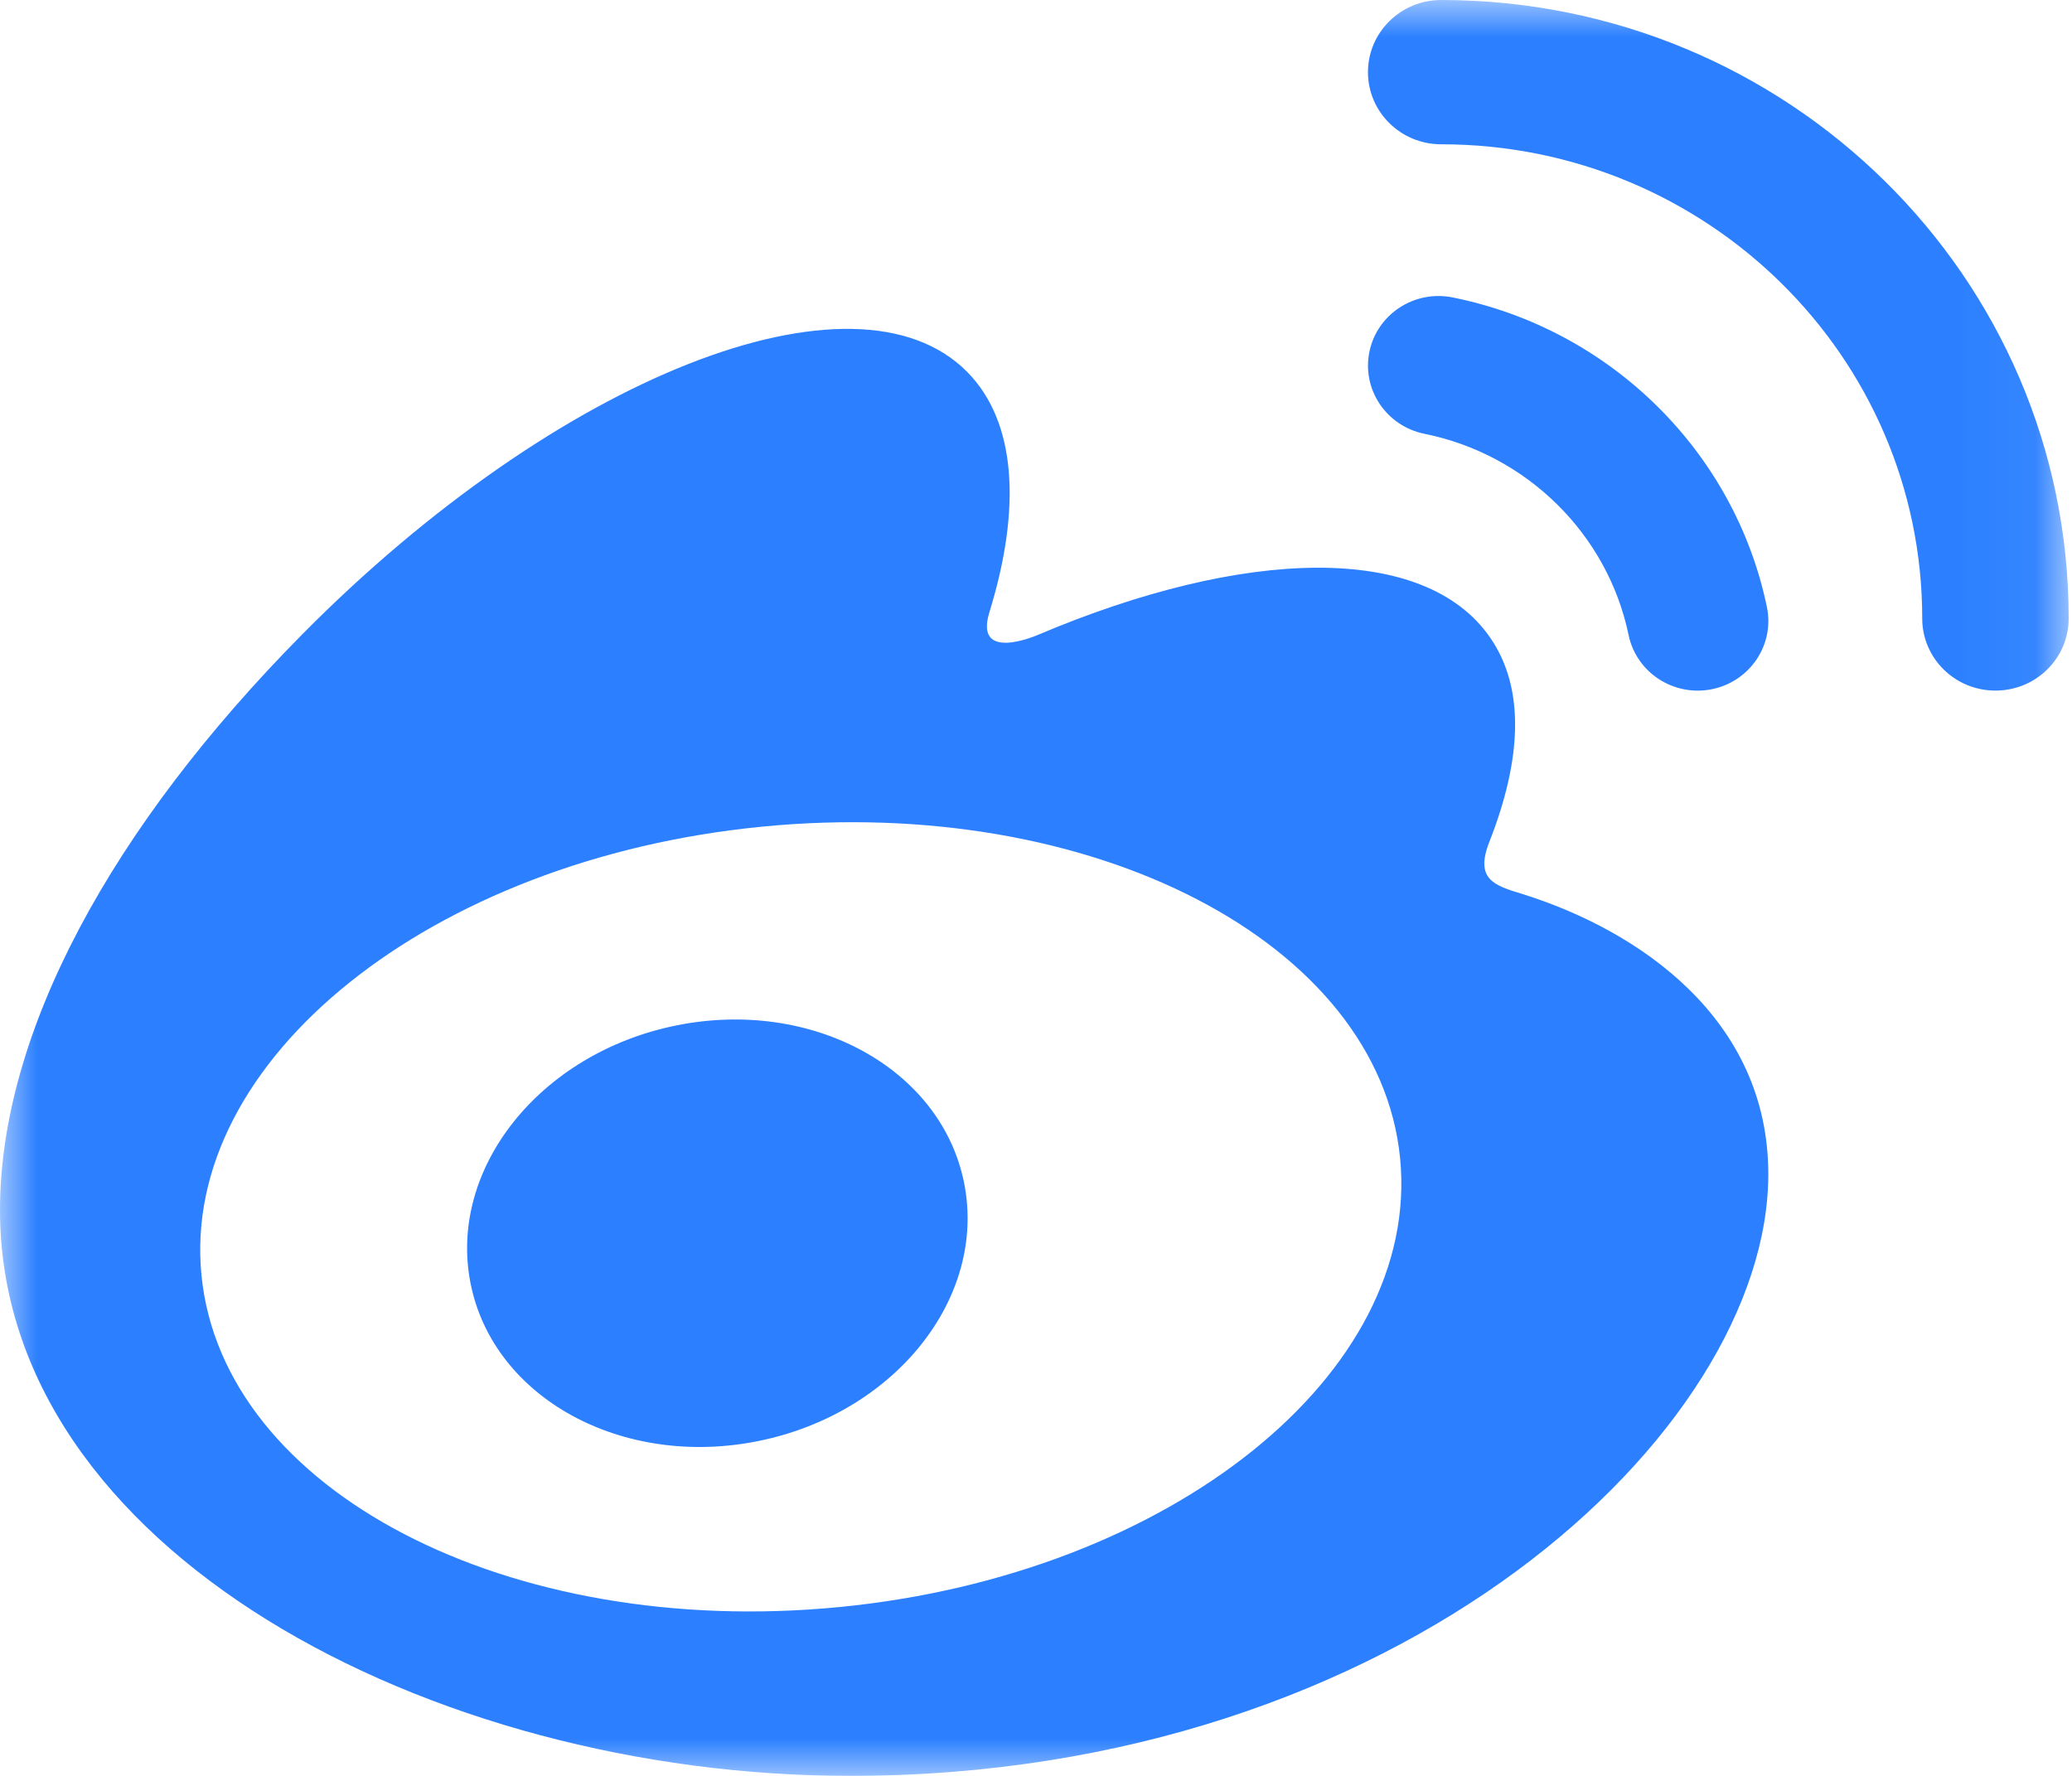 <?xml version="1.0" encoding="UTF-8"?>
<svg width="28px" height="24px" viewBox="0 0 28 24" version="1.1" xmlns="http://www.w3.org/2000/svg" xmlns:xlink="http://www.w3.org/1999/xlink">
    <!-- Generator: Sketch 52.6 (67491) - http://www.bohemiancoding.com/sketch -->
    <title>Group 3 Copy</title>
    <desc>Created with Sketch.</desc>
    <defs>
        <polygon id="path-1" points="0 0 27.955 0 27.955 24 0 24"></polygon>
    </defs>
    <g id="Welcome" stroke="none" stroke-width="1" fill="none" fill-rule="evenodd">
        <g id="Home_v4@2x" transform="translate(-682, -5489)">
            <g id="Group-20" transform="translate(493, 5419)">
                <g id="Group-25" transform="translate(35, 70)">
                    <g id="Group-3-Copy" transform="translate(154, 0)">
                        <mask id="mask-2" fill="white">
                            <use xlink:href="#path-1"></use>
                        </mask>
                        <g id="Clip-2"></g>
                        <path d="M9.135,13.859 C7.294,14.233 6.051,15.794 6.359,17.345 C6.667,18.895 8.411,19.848 10.252,19.474 C12.094,19.1 13.337,17.54 13.029,15.989 C12.721,14.439 10.977,13.485 9.135,13.859 Z M23.877,8.203 C23.441,6.104 21.763,4.449 19.632,4.02 C19.117,3.915 18.612,4.242 18.506,4.751 C18.4,5.26 18.732,5.757 19.248,5.862 C20.633,6.142 21.724,7.217 22.008,8.582 C22.114,9.091 22.619,9.419 23.135,9.314 C23.65,9.209 23.983,8.712 23.877,8.203 Z M27.955,8.355 C27.953,3.74 24.157,-0 19.475,-0 C18.929,-0 18.486,0.437 18.486,0.975 C18.486,1.514 18.929,1.95 19.475,1.95 C23.066,1.95 25.976,4.82 25.976,8.358 C25.976,8.897 26.419,9.333 26.965,9.333 C27.513,9.333 27.955,8.897 27.955,8.358 L27.955,8.355 Z M11.347,21.718 C6.874,22.155 3.013,20.151 2.723,17.238 C2.433,14.326 5.824,11.61 10.296,11.172 C14.769,10.733 18.63,12.738 18.92,15.649 C19.209,18.563 15.821,21.279 11.347,21.718 Z M20.576,12.083 C20.191,11.966 19.926,11.885 20.128,11.373 C20.565,10.26 20.611,9.3 20.136,8.615 C19.247,7.33 16.814,7.398 14.026,8.58 C14.026,8.579 13.15,8.968 13.373,8.265 C13.802,6.87 13.737,5.702 13.071,5.027 C11.558,3.497 7.535,5.085 4.083,8.574 C1.5,11.188 0,13.958 0,16.353 C0,20.935 5.808,24 11.491,24 C18.941,24 23.896,19.343 23.896,15.867 C23.896,13.767 22.148,12.575 20.576,12.083 Z" id="Fill-1" fill="#2C80FF" mask="url(#mask-2)"></path>
                    </g>
                </g>
            </g>
        </g>
    </g>
</svg>